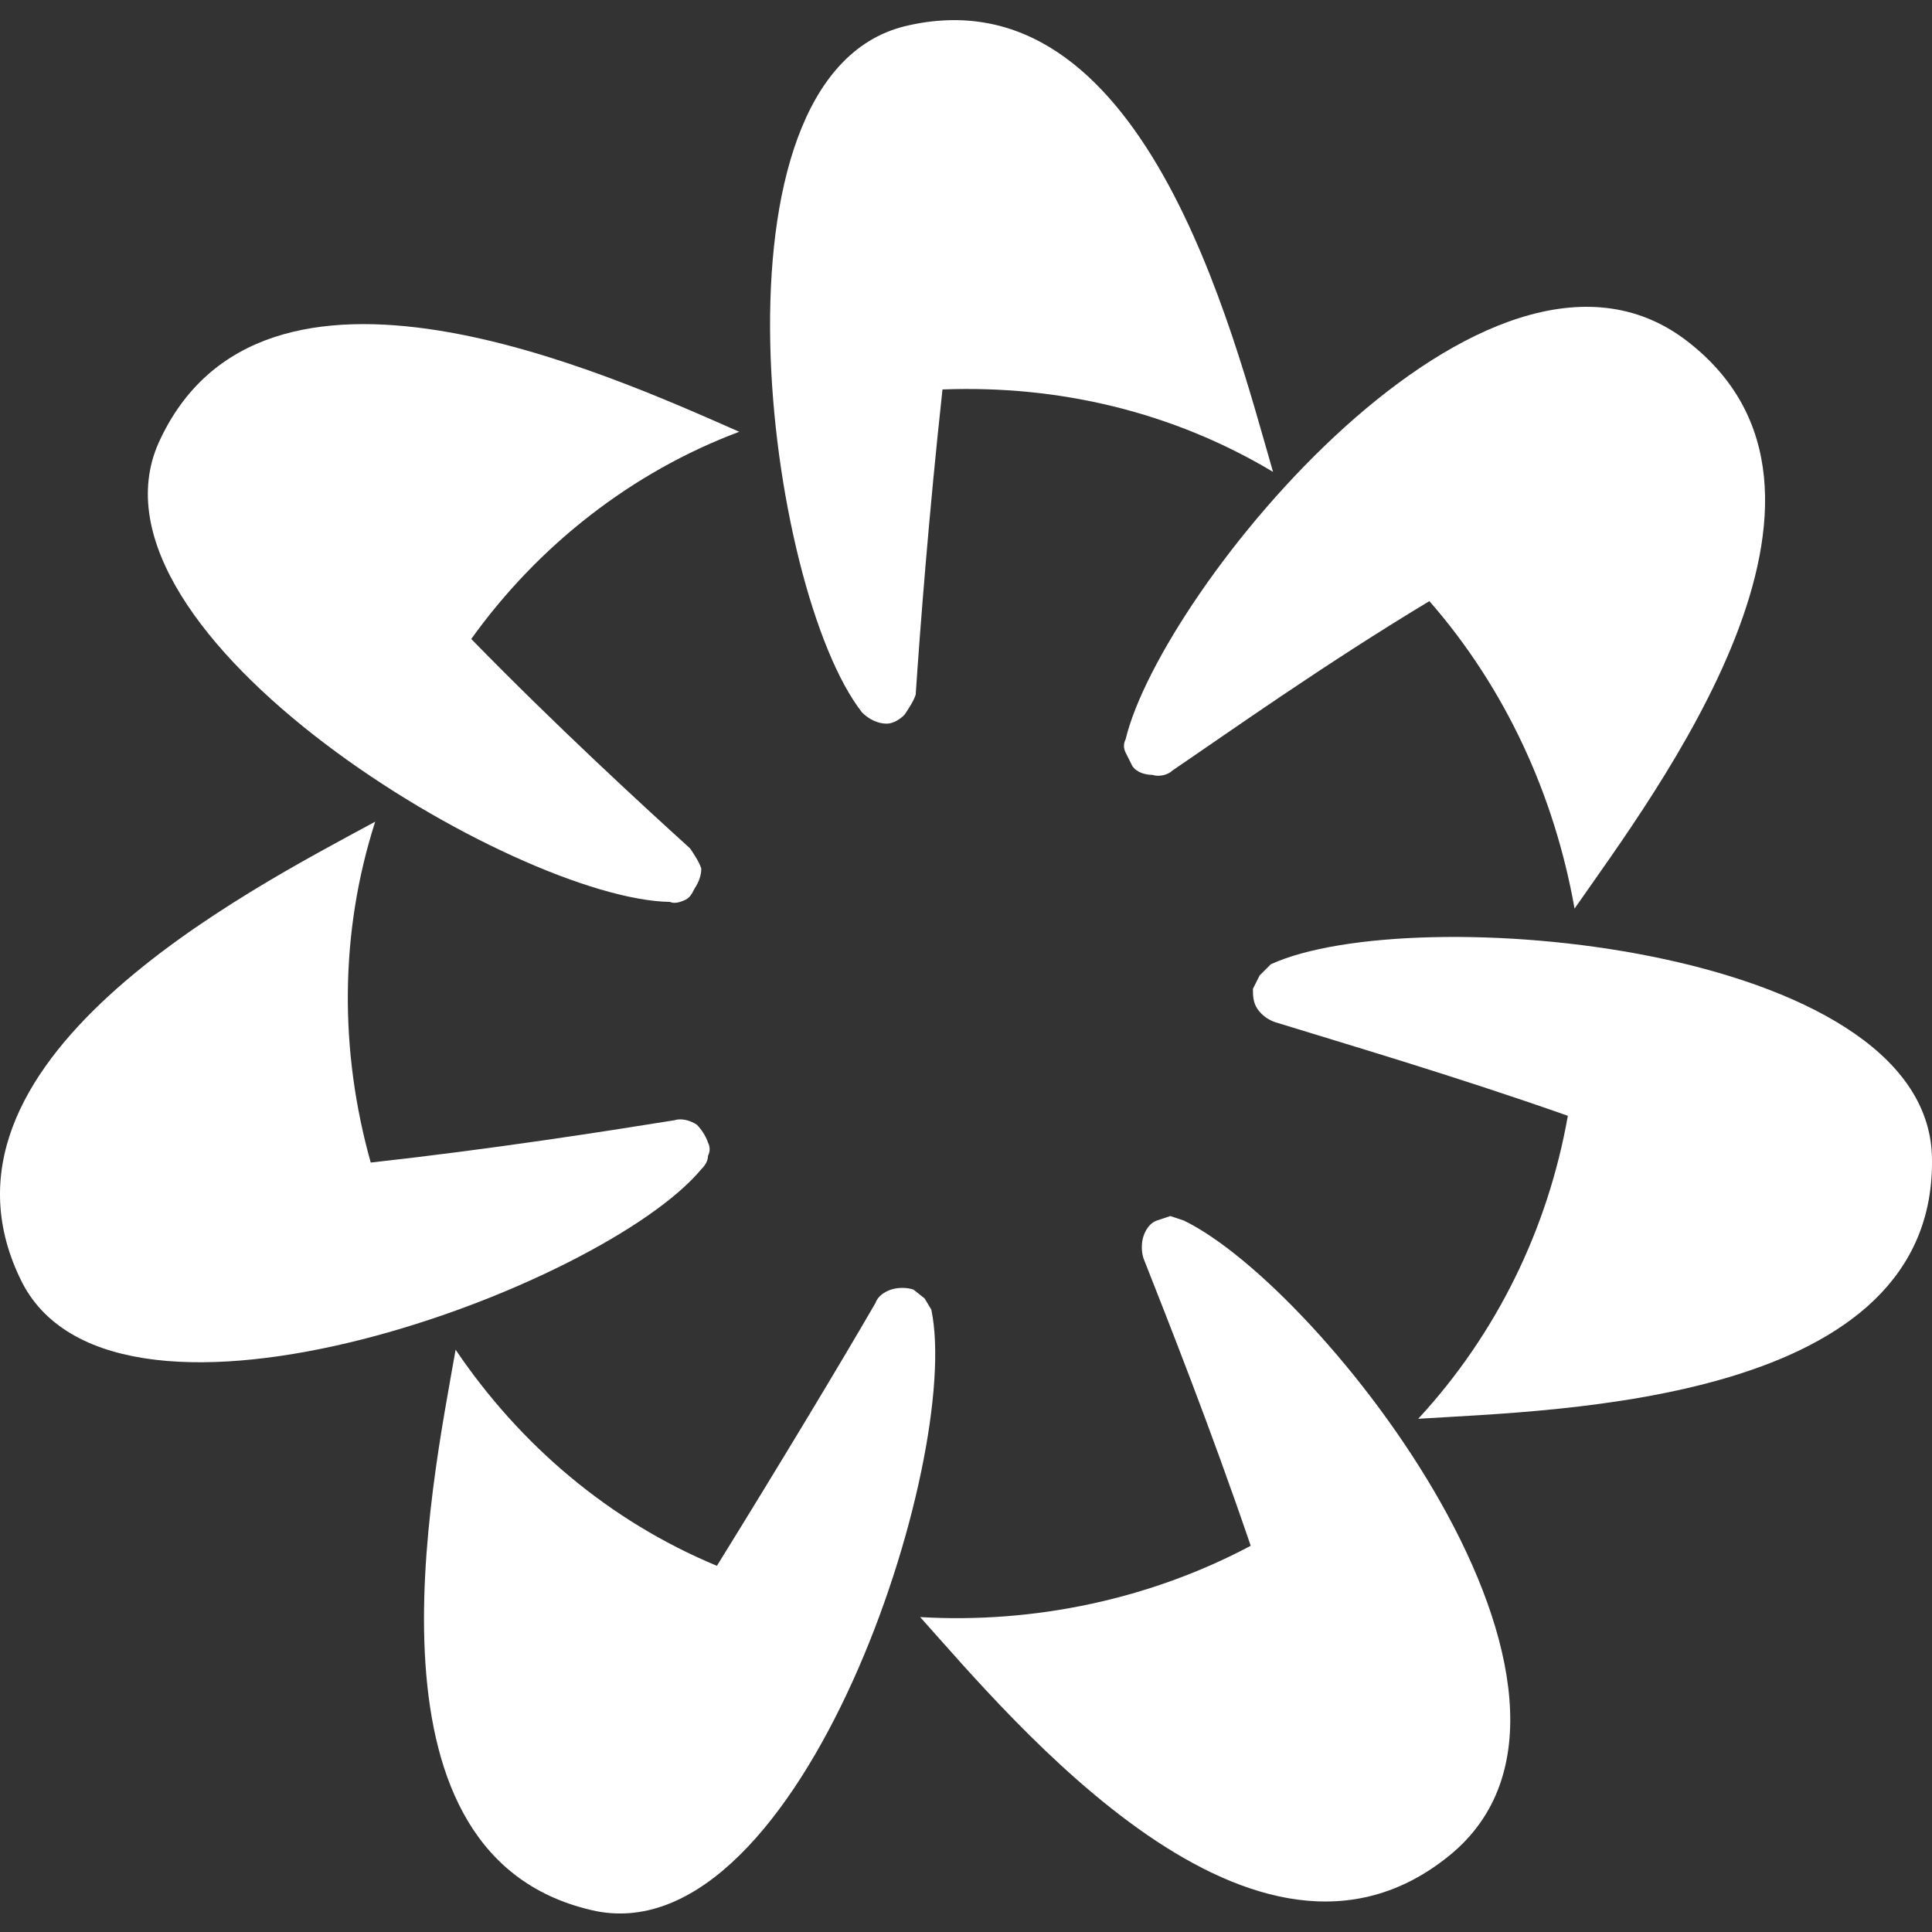 <svg width="96" height="96" viewBox="0 0 96 96" fill="none" xmlns="http://www.w3.org/2000/svg">
<rect x="0" y="0" width="96" height="96" fill="#333333" stroke="none"/>
<path d="M57.264 38.504C56.931 38.504 56.487 38.394 56.265 38.062L55.932 37.397C55.821 37.176 55.821 36.954 55.932 36.733C57.708 29.316 73.911 9.388 83.788 16.916C93.665 24.445 82.234 39.39 78.239 45.147C77.24 39.501 74.799 34.187 71.025 29.869C65.698 33.08 61.037 36.401 58.263 38.283C58.041 38.504 57.597 38.615 57.264 38.504Z" fill="white"/>
<path d="M62.591 48.468L63.146 47.914C70.138 44.704 95.663 46.918 95.996 57.435C96.329 69.724 77.462 70.056 70.471 70.499C74.355 66.292 76.907 61.089 77.906 55.443C72.246 53.45 66.586 51.789 63.368 50.793C63.035 50.682 62.702 50.461 62.48 50.129C62.258 49.797 62.258 49.464 62.258 49.132L62.591 48.468Z" fill="white"/>
<path d="M58.152 60.424L58.818 60.646C65.698 63.967 81.679 84.337 72.024 92.197C62.369 100.058 50.383 85.555 45.722 80.352C51.382 80.684 57.153 79.466 62.147 76.809C60.15 70.942 58.041 65.628 56.82 62.528C56.709 62.196 56.709 61.753 56.82 61.421C56.931 61.089 57.153 60.757 57.486 60.646L58.152 60.424Z" fill="white"/>
<path d="M45.944 64.52L46.277 65.074C47.831 72.491 39.84 96.958 29.63 94.965C17.534 92.419 21.418 74.041 22.639 67.067C25.857 71.827 30.296 75.591 35.623 77.805C38.842 72.602 41.838 67.62 43.503 64.742C43.614 64.41 43.947 64.188 44.28 64.078C44.612 63.967 45.056 63.967 45.389 64.078L45.944 64.52Z" fill="white"/>
<path d="M35.179 57.435C35.179 57.657 35.068 57.878 34.846 58.099C29.963 63.967 5.881 72.934 1.109 63.746C-4.44 52.786 12.318 44.261 18.643 40.829C16.868 46.364 16.868 52.232 18.422 57.767C24.414 57.103 30.074 56.218 33.515 55.664C33.848 55.553 34.291 55.664 34.624 55.885C34.846 56.107 35.068 56.439 35.179 56.771C35.29 56.992 35.29 57.214 35.179 57.435Z" fill="white"/>
<path d="M34.069 44.704C33.848 44.815 33.515 44.925 33.293 44.815C25.635 44.704 3.661 31.53 7.879 22.009C12.984 10.717 30.185 18.577 36.733 21.455C31.406 23.448 26.745 27.102 23.416 31.751C27.633 36.069 31.85 39.944 34.291 42.158C34.514 42.49 34.735 42.822 34.846 43.154C34.846 43.486 34.735 43.818 34.514 44.15C34.403 44.372 34.291 44.593 34.069 44.704Z" fill="white"/>
<path d="M44.946 35.515C44.724 35.737 44.391 35.958 44.058 35.958C43.614 35.958 43.17 35.737 42.837 35.404C38.065 29.316 34.735 3.853 44.946 1.307C56.82 -1.572 61.259 16.584 63.257 23.448C58.263 20.459 52.603 19.131 46.832 19.352C46.166 25.441 45.722 31.198 45.5 34.519C45.389 34.851 45.167 35.183 44.946 35.515Z" fill="white"/>
</svg>
